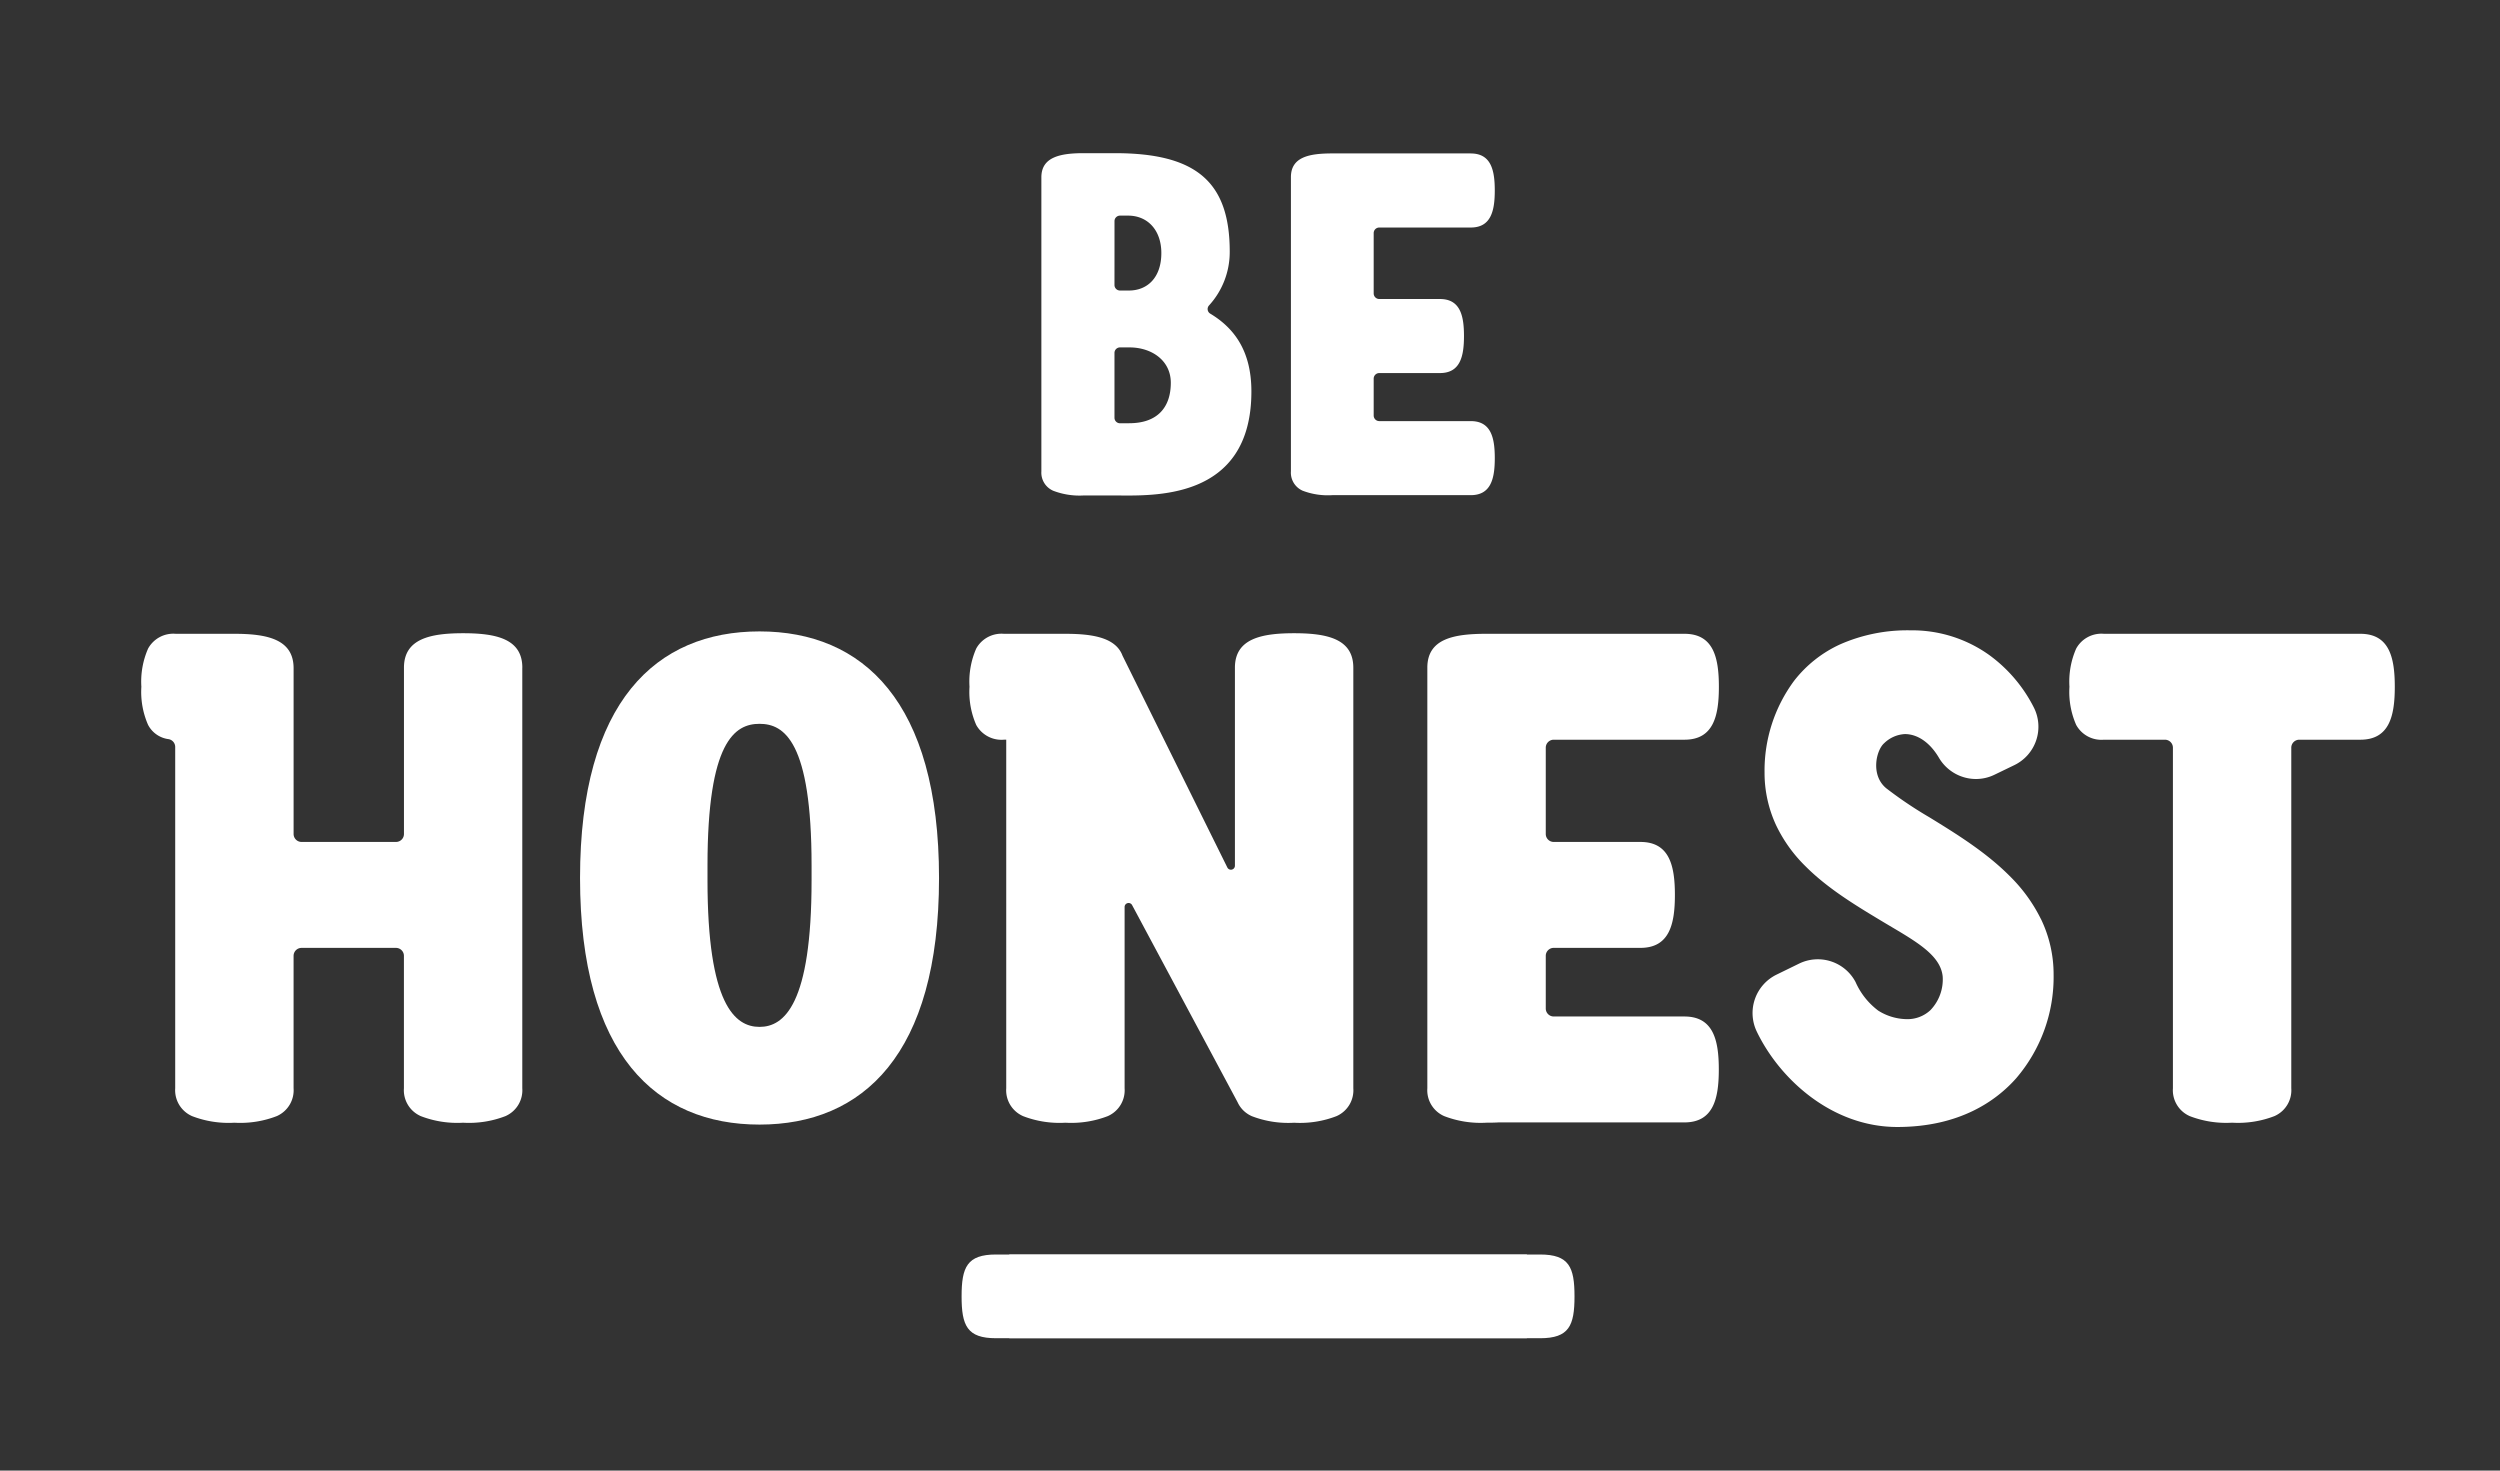 <svg xmlns="http://www.w3.org/2000/svg" viewBox="0 0 331.483 194.99"><rect x="0" y="0" width="331.483" height="194.99" fill="#333333" stroke="none"/><title>logos</title><g id="logo_white" data-name="Layer 2"><path d="M195.005,20.343H178.147l-1.494,0h0c-3.026,0-5.486.453-5.486,3.143V62.488h0a2.612,2.612,0,0,0,1.483,2.543c.01,0,.019.011.03.016a.174.174,0,0,0,.016.008,9.4,9.4,0,0,0,3.957.6h18.354c2.688,0,3.192-2.2,3.192-4.911v0c0-2.708-.5-4.908-3.192-4.908H182.879a.741.741,0,0,1-.738-.741V50.207a.74.74,0,0,1,.738-.741h8.043c2.689,0,3.192-2.2,3.192-4.912v0c0-2.709-.5-4.907-3.192-4.907h-8.043a.741.741,0,0,1-.738-.741v-8a.737.737,0,0,1,.738-.737h12.126c2.688,0,3.192-2.2,3.192-4.912v-.005c0-2.709-.5-4.905-3.192-4.905" fill="#fff"/><path d="M160.473,41.588a.708.708,0,0,1-.166-1.086,10.5,10.5,0,0,0,2.747-7.139c0-9.309-4.507-13.054-15.238-13.054H143.7c-3.1,0-5.621.5-5.621,3.194v39h0a2.61,2.61,0,0,0,1.52,2.544l.034.019.016.005a9.738,9.738,0,0,0,4.032.625h4.138c4.865,0,18.108.814,18.108-13.791,0-5.4-2.3-8.419-5.452-10.316m-12.7-8.408V29.312a.73.73,0,0,1,.734-.722c.511,0,1.077,0,1.077,0,2.551,0,4.4,1.893,4.4,4.966,0,3.22-1.82,4.966-4.3,4.966H148.51a.731.731,0,0,1-.738-.724Zm1.955,22.942H148.51a.73.73,0,0,1-.738-.722V46.788a.73.73,0,0,1,.738-.724l1.255,0c2.925,0,5.476,1.723,5.476,4.687,0,3.235-1.746,5.366-5.515,5.366" fill="#fff"/><path d="M100.709,83.72c-13.688,0-23.8,9.286-23.8,32.7s10.11,32.693,23.8,32.693,23.8-9.283,23.8-32.693-10.11-32.7-23.8-32.7m6.9,33c0,16.458-3.634,19.438-6.9,19.438s-6.9-2.981-6.9-19.438v-1.964c0-16.454,3.63-18.782,6.9-18.782s6.9,2.329,6.9,18.782Z" fill="#fff"/><path d="M312.965,84.037H278.957a3.809,3.809,0,0,0-3.635,1.9.378.378,0,0,0-.022.041.049.049,0,0,0-.012.019,10.879,10.879,0,0,0-.893,5.062h0a10.876,10.876,0,0,0,.893,5.062.068.068,0,0,0,.012.02.214.214,0,0,0,.022.039,3.808,3.808,0,0,0,3.635,1.9h8.1a1.061,1.061,0,0,1,1.057,1.062V144.3a3.742,3.742,0,0,0,2.121,3.637c.014.007.029.015.045.022a.042.042,0,0,1,.02.013,13.43,13.43,0,0,0,5.655.89h.007a13.411,13.411,0,0,0,5.656-.89.139.139,0,0,1,.026-.013c.014-.007.026-.015.041-.022a3.738,3.738,0,0,0,2.124-3.637V99.142a1.061,1.061,0,0,1,1.058-1.062h8.1c3.846,0,4.566-3.144,4.566-7.02h0c0-3.875-.72-7.022-4.566-7.022" fill="#fff"/><path d="M223.349,84.037H197.1c-4.331,0-7.845.646-7.845,4.487V144.3a3.739,3.739,0,0,0,2.122,3.637.448.448,0,0,1,.044.022c.01,0,.02.007.024.013a13.422,13.422,0,0,0,5.655.89h.008c.548,0,1.085-.008,1.6-.038h24.633c3.844,0,4.562-3.147,4.562-7.022h0c0-3.876-.719-7.022-4.562-7.022H206.015a1.059,1.059,0,0,1-1.057-1.06v-6.984a1.055,1.055,0,0,1,1.057-1.055h11.5c3.844,0,4.565-3.15,4.565-7.022h0v0c0-3.875-.722-7.022-4.565-7.022h-11.5a1.056,1.056,0,0,1-1.057-1.056V99.142a1.06,1.06,0,0,1,1.057-1.062h17.335c3.844,0,4.562-3.144,4.562-7.02h0c0-3.875-.719-7.022-4.562-7.022" fill="#fff"/><path d="M69.257,88.524c0-3.841-3.513-4.562-7.845-4.562h0c-4.331,0-7.85.721-7.85,4.562v22.054a1.054,1.054,0,0,1-1.057,1.058H39.985a1.057,1.057,0,0,1-1.056-1.058V88.6c0-3.846-3.512-4.562-7.845-4.562H23.309a3.813,3.813,0,0,0-3.64,1.9.323.323,0,0,0-.022.039.08.08,0,0,1-.011.02,10.9,10.9,0,0,0-.892,5.061v0h0a10.9,10.9,0,0,0,.892,5.061.059.059,0,0,1,.011.02c.008.014.013.027.022.039a3.577,3.577,0,0,0,2.67,1.826,1.053,1.053,0,0,1,.892,1.043V144.3h0a3.745,3.745,0,0,0,2.126,3.639l.043.023a.1.1,0,0,1,.025.012,13.417,13.417,0,0,0,5.656.891h0a13.408,13.408,0,0,0,5.655-.891c.012-.005.016-.009.024-.012l.045-.023a3.741,3.741,0,0,0,2.122-3.639h0v-17.56a1.057,1.057,0,0,1,1.056-1.056H52.5a1.054,1.054,0,0,1,1.057,1.056V144.3h0a3.739,3.739,0,0,0,2.127,3.639l.042.023a.052.052,0,0,1,.024.012,13.423,13.423,0,0,0,5.657.891h0a13.41,13.41,0,0,0,5.654-.891c.008-.005.02-.009.023-.012l.045-.023a3.737,3.737,0,0,0,2.123-3.639h0V88.524Z" fill="#fff"/><path d="M179.44,88.524c0-3.841-3.515-4.562-7.846-4.562h-.007c-4.33,0-7.845.721-7.845,4.562v26.267a.53.53,0,0,1-1.006.23l-13.9-28.086a3.233,3.233,0,0,0-.3-.611l-.015-.027h0c-1.18-1.851-3.983-2.259-7.251-2.259h-8.158a3.822,3.822,0,0,0-3.64,1.9.141.141,0,0,1-.024.039.042.042,0,0,1-.009.02,10.884,10.884,0,0,0-.889,5.061v0h0a10.885,10.885,0,0,0,.889,5.061.036.036,0,0,1,.009.02.112.112,0,0,1,.024.039,3.823,3.823,0,0,0,3.64,1.9h.308V144.3h0a3.735,3.735,0,0,0,2.123,3.639c.011.007.028.015.043.023a.136.136,0,0,1,.022.012,13.41,13.41,0,0,0,5.654.891h.006a13.434,13.434,0,0,0,5.657-.891.051.051,0,0,1,.026-.012.149.149,0,0,1,.043-.023,3.738,3.738,0,0,0,2.121-3.639h0V120.26a.528.528,0,0,1,.994-.249l13.985,26.131a3.689,3.689,0,0,0,1.774,1.8l.044.023a.083.083,0,0,1,.022.012,13.417,13.417,0,0,0,5.654.891h.007a13.417,13.417,0,0,0,5.654-.891.084.084,0,0,1,.024-.012.315.315,0,0,1,.047-.023,3.739,3.739,0,0,0,2.121-3.639h0V88.524Z" fill="#fff"/><path d="M270.608,121.852a21.063,21.063,0,0,0-4.138-5.7c-3.166-3.185-7.134-5.625-10.633-7.777a53.805,53.805,0,0,1-5.738-3.86c-2.108-1.745-1.324-5.05-.273-5.968a4.254,4.254,0,0,1,2.749-1.213c1.7,0,3.342,1.145,4.515,3.142a5.7,5.7,0,0,0,4.9,2.814,5.6,5.6,0,0,0,2.451-.56l2.637-1.275a5.657,5.657,0,0,0,2.587-7.664,19.477,19.477,0,0,0-5.872-6.914,17.59,17.59,0,0,0-10.488-3.3,22.126,22.126,0,0,0-9.315,1.86,16.312,16.312,0,0,0-6.1,4.828,20,20,0,0,0-3.922,12.13,16.485,16.485,0,0,0,1.537,7.038,19.148,19.148,0,0,0,3.844,5.38c2.943,2.974,6.714,5.243,10.039,7.246,4.215,2.538,7.911,4.39,8.2,7.428a5.878,5.878,0,0,1-1.619,4.444,4.439,4.439,0,0,1-3.185,1.2,7.238,7.238,0,0,1-3.737-1.126,9.574,9.574,0,0,1-3.015-3.8,5.662,5.662,0,0,0-7.491-2.434l-2.993,1.463a5.67,5.67,0,0,0-2.621,7.526c3.021,6.306,9.959,12.671,18.642,12.671,8.306,0,13.16-3.514,15.768-6.466a20.627,20.627,0,0,0,4.957-13.739,16.847,16.847,0,0,0-1.684-7.383" fill="#fff"/><path d="M204.206,166.34H133.82v11.1h70.387c3.848,0,4.562-1.674,4.562-5.55v0c0-3.877-.715-5.552-4.562-5.552" fill="#fff"/><path d="M132.068,166.34h70.387v11.1H132.068c-3.846,0-4.567-1.674-4.567-5.55v0c0-3.877.721-5.552,4.567-5.552" fill="#fff"/></g></svg>